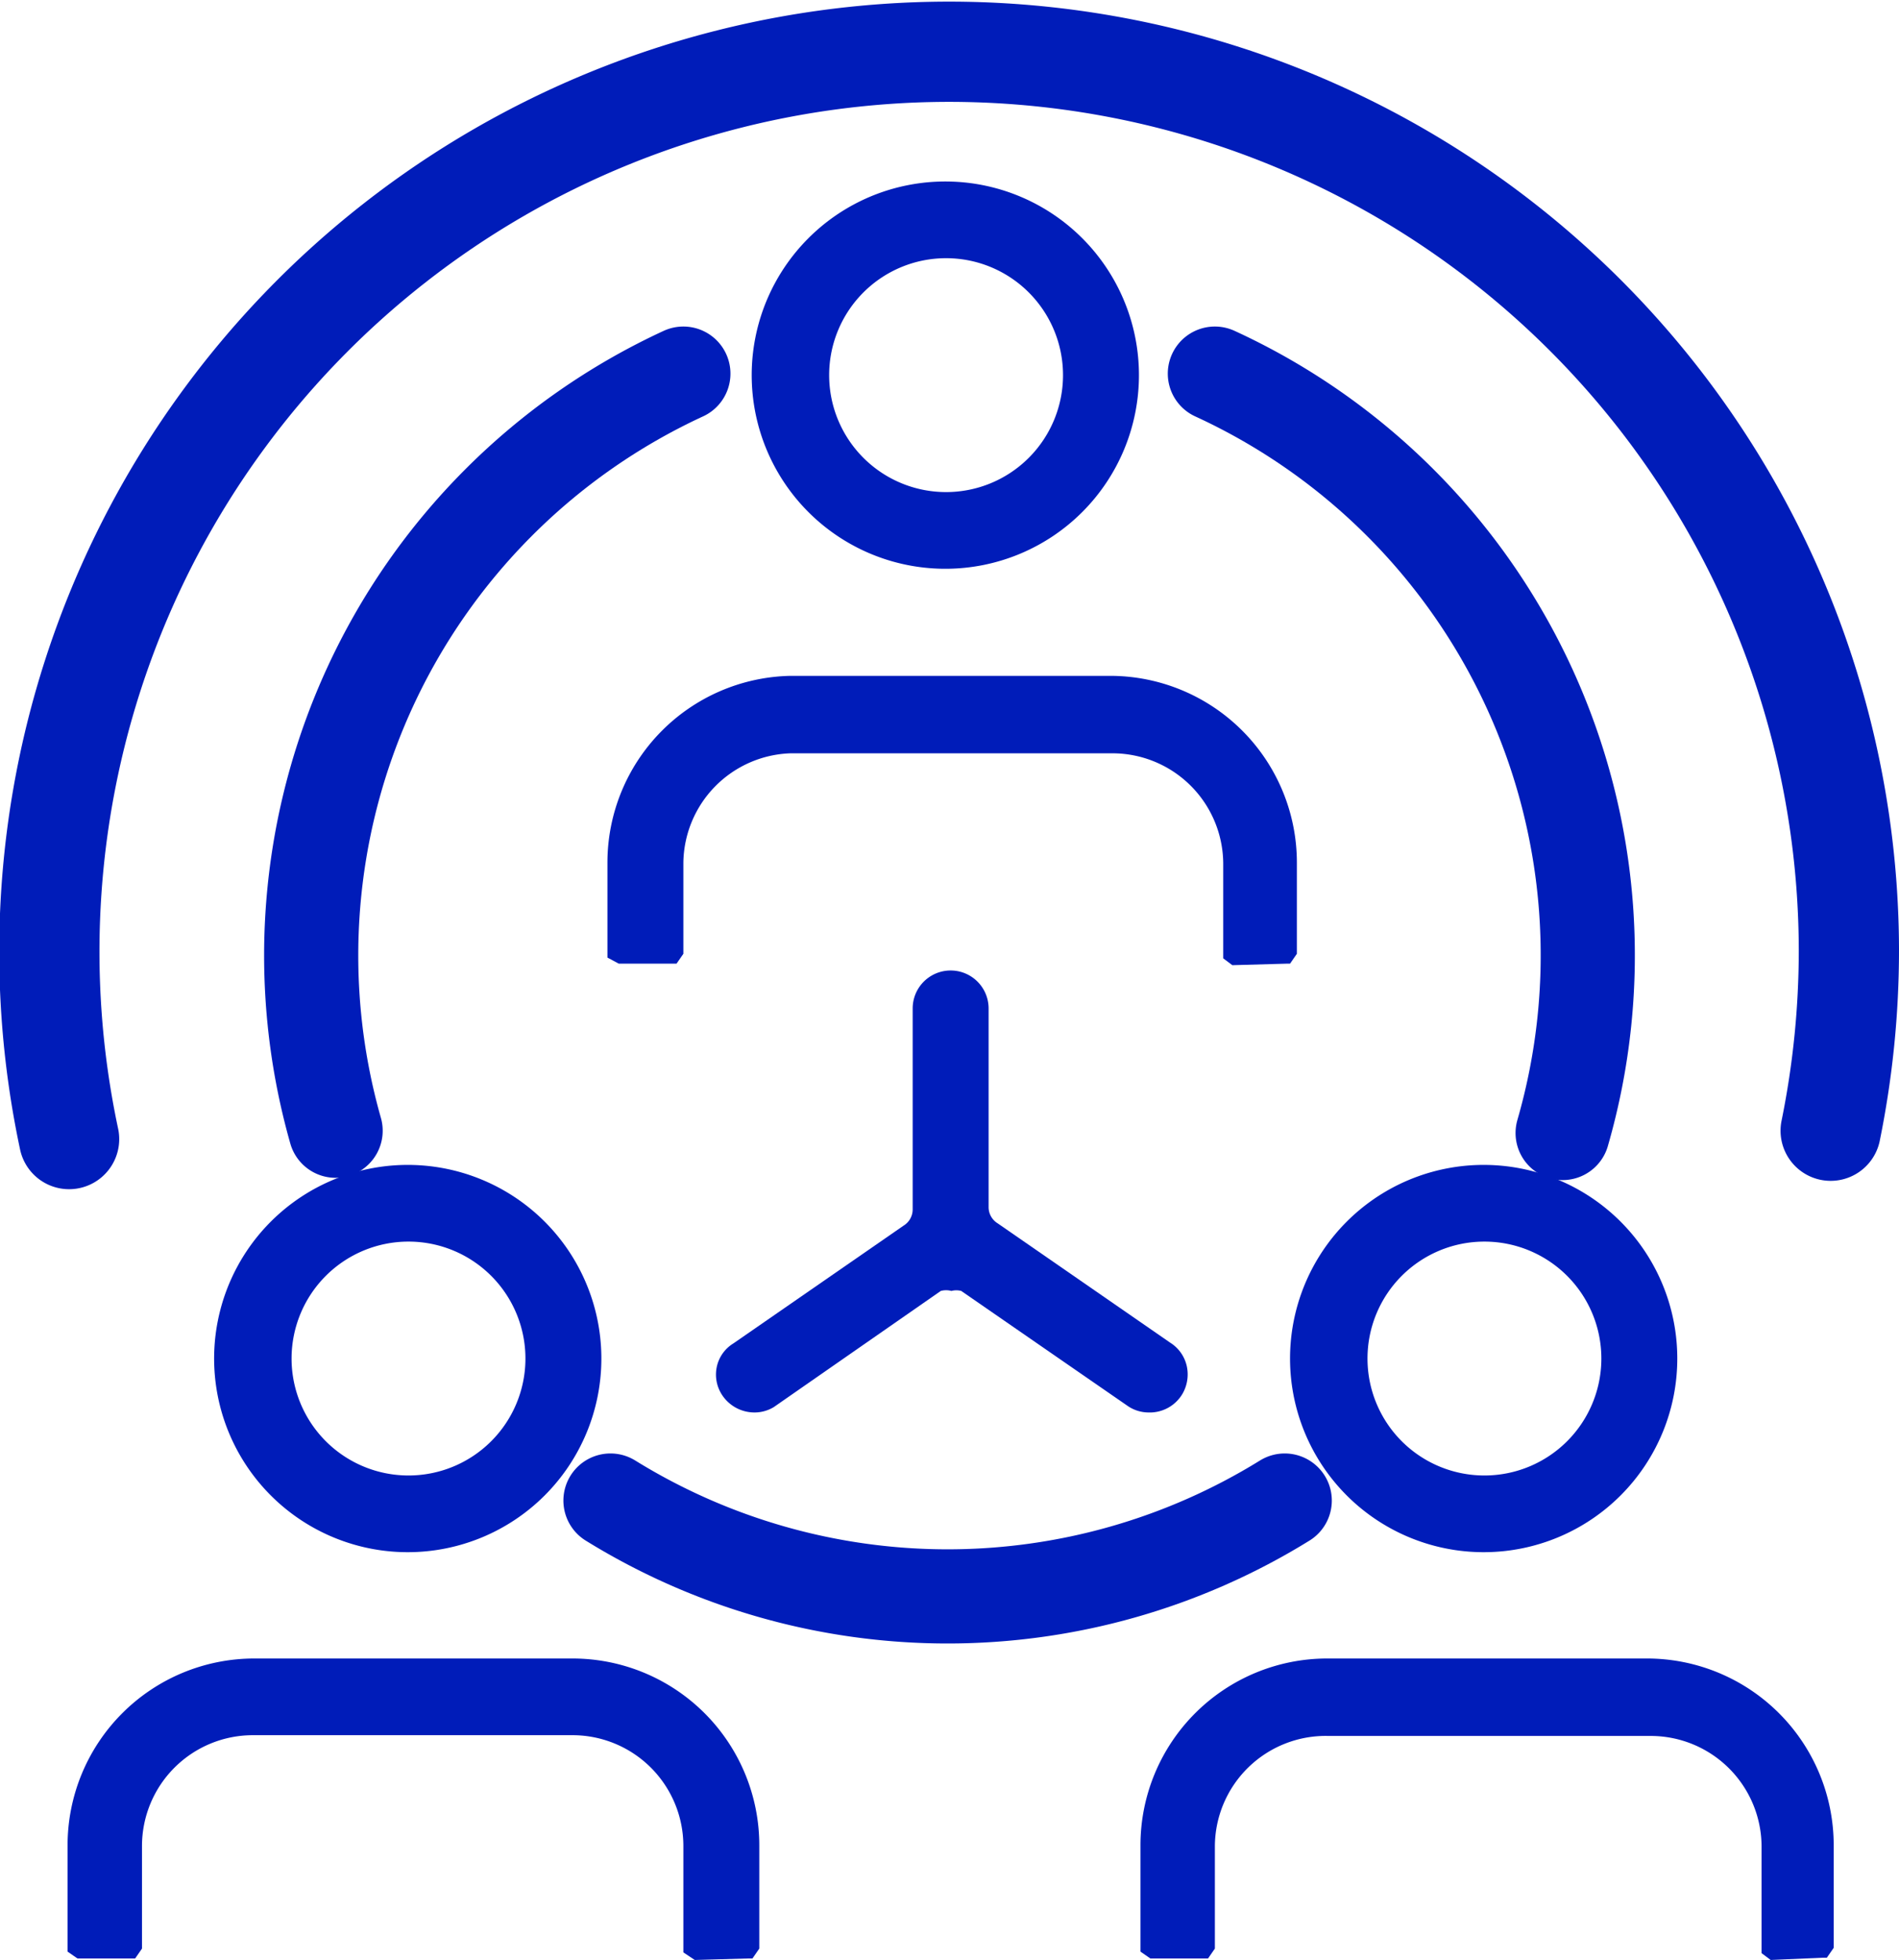<svg xmlns="http://www.w3.org/2000/svg" viewBox="0 0 25.01 25.81"><defs><style>.cls-1,.cls-2{fill:none;stroke:#001cb9;stroke-linecap:round;stroke-linejoin:round;}.cls-1{stroke-width:1.24px;}.cls-2{stroke-width:1.32px;}.cls-3{fill:#001cb9;}</style></defs><title>icon_product_team_blue</title><g id="图层_2" data-name="图层 2"><g id="图层_1-2" data-name="图层 1"><path class="cls-1" d="M16.92,19.76a8.44,8.44,0,0,1-8.88,0"/><path class="cls-1" d="M16,4.92a8.43,8.43,0,0,1,4.58,10"/><path class="cls-1" d="M4.42,14.89A8.44,8.44,0,0,1,9,4.92"/><path class="cls-2" d="M.91,15A11.85,11.85,0,1,1,24.35,12.5a11.92,11.92,0,0,1-.24,2.39"/><path class="cls-3" d="M16.23,12.71l-.12-.09,0-1.25a1.46,1.46,0,0,0-1.45-1.45H10.41A1.46,1.46,0,0,0,9,11.36v1.2l-.09.13-.76,0L8,12.61l0-1.25A2.46,2.46,0,0,1,10.41,8.9h4.21a2.46,2.46,0,0,1,2.46,2.46v1.2l-.09.13-.05,0Z"/><path class="cls-3" d="M9.15,25.81,9,25.71l0-1.4a1.46,1.46,0,0,0-1.45-1.46H3.33a1.46,1.46,0,0,0-1.46,1.46v1.35l-.09.13-.76,0-.13-.09,0-1.4a2.46,2.46,0,0,1,2.46-2.46H7.54A2.46,2.46,0,0,1,10,24.31v1.35l-.09.13-.05,0Z"/><path class="cls-3" d="M15.12,18.6a.49.49,0,0,1-.26-.08L12.66,17a.25.25,0,0,0-.13,0,.26.26,0,0,0-.14,0l-2.2,1.53a.49.49,0,0,1-.26.07.51.51,0,0,1-.42-.23A.49.49,0,0,1,9.44,18a.48.48,0,0,1,.22-.31l2.24-1.55a.25.25,0,0,0,.12-.21V13.28a.49.49,0,1,1,1,0V15.9a.25.25,0,0,0,.12.21l2.27,1.57a.49.49,0,0,1,.22.31.51.51,0,0,1-.06.37A.5.5,0,0,1,15.12,18.6Z"/><path class="cls-3" d="M23.32,25.81l-.12-.09,0-1.4a1.46,1.46,0,0,0-1.45-1.46H17.5A1.46,1.46,0,0,0,16,24.31v1.35l-.09.13-.76,0-.13-.09,0-1.4a2.46,2.46,0,0,1,2.46-2.46h4.21a2.46,2.46,0,0,1,2.46,2.46v1.35l-.09.13-.05,0Z"/><path class="cls-3" d="M12.46,7.49A2.55,2.55,0,1,1,15,4.94,2.55,2.55,0,0,1,12.46,7.49Zm0-4.09A1.54,1.54,0,1,0,14,4.94,1.54,1.54,0,0,0,12.46,3.4Z"/><path class="cls-3" d="M19.55,20.44a2.55,2.55,0,1,1,2.54-2.55A2.55,2.55,0,0,1,19.55,20.44Zm0-4.09a1.54,1.54,0,1,0,1.54,1.54A1.54,1.54,0,0,0,19.55,16.35Z"/><path class="cls-3" d="M5.38,20.44A2.55,2.55,0,1,1,7.92,17.9,2.55,2.55,0,0,1,5.38,20.44Zm0-4.09A1.54,1.54,0,1,0,6.92,17.9,1.54,1.54,0,0,0,5.38,16.35Z"/></g></g></svg>